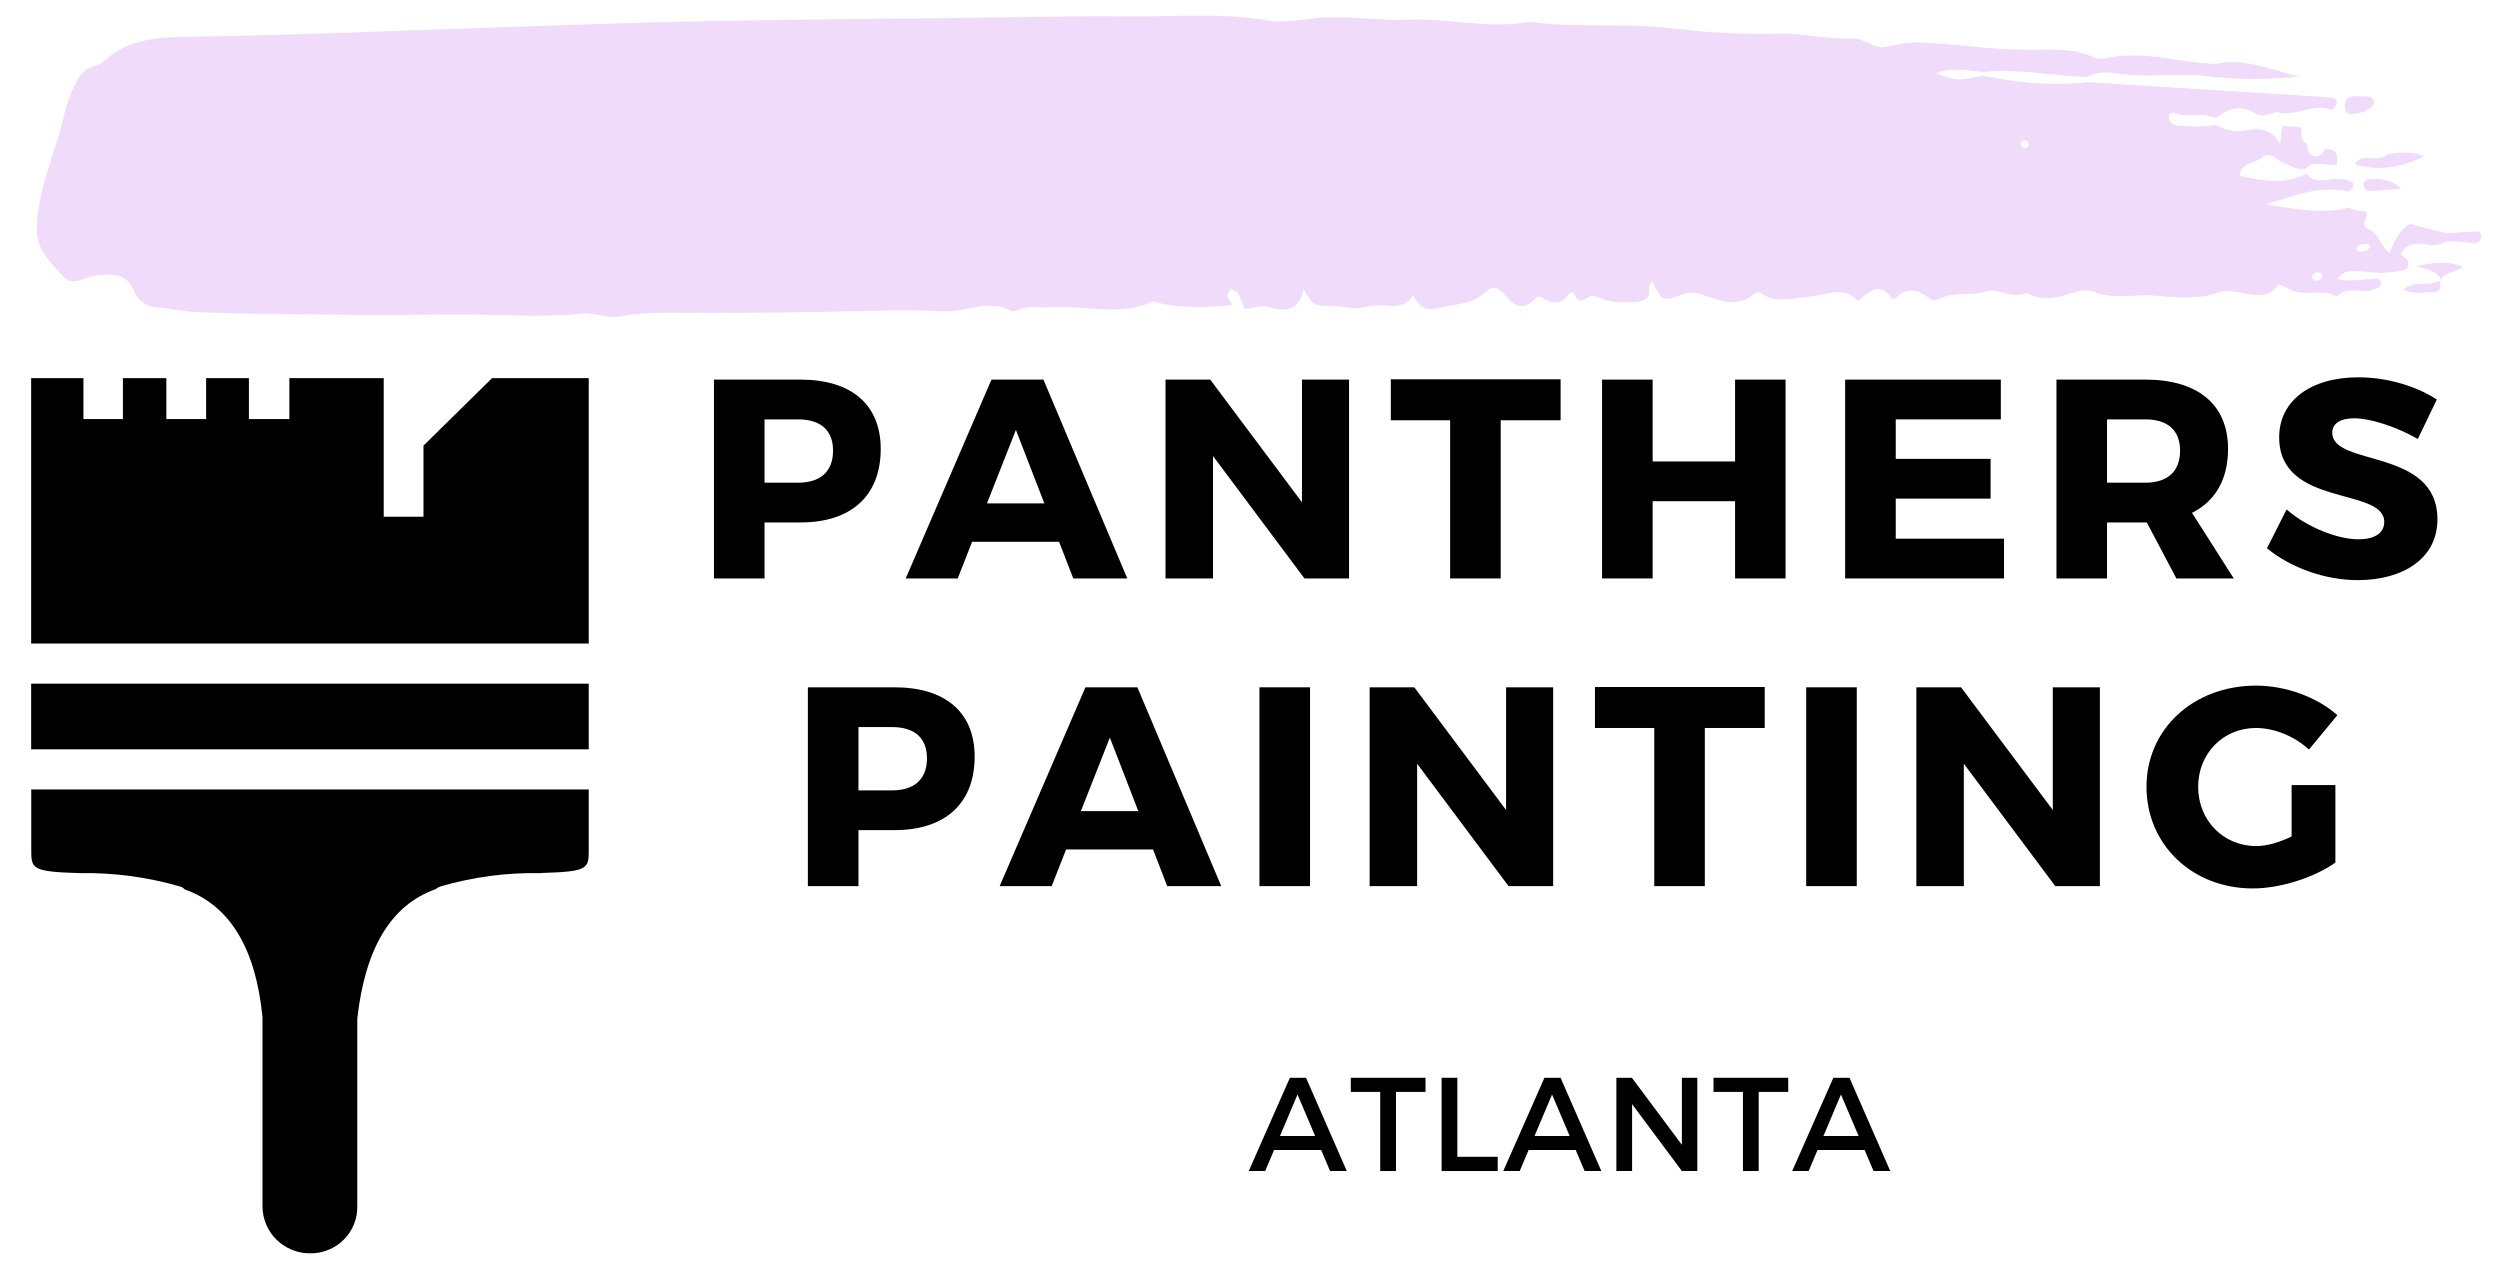 <?xml version="1.0" encoding="UTF-8"?>
<svg xmlns="http://www.w3.org/2000/svg" xmlns:xlink="http://www.w3.org/1999/xlink" width="97.5pt" height="49.5pt" viewBox="0 0 97.5 49.5" version="1.2">
<defs>
<g>
<symbol overflow="visible" id="glyph0-0">
<path style="stroke:none;" d="M 0.773 -7.754 L 0.773 0 L 2.746 0 L 2.746 -2.184 L 4.152 -2.184 C 6.137 -2.184 7.277 -3.234 7.277 -5.051 C 7.277 -6.777 6.137 -7.754 4.152 -7.754 Z M 2.746 -6.203 L 4.055 -6.203 C 4.918 -6.203 5.418 -5.793 5.418 -4.984 C 5.418 -4.164 4.918 -3.734 4.055 -3.734 L 2.746 -3.734 Z M 2.746 -6.203 "/>
</symbol>
<symbol overflow="visible" id="glyph0-1">
<path style="stroke:none;" d="M 5.926 -1.43 L 6.48 0 L 8.586 0 L 5.316 -7.754 L 3.289 -7.754 L -0.055 0 L 1.973 0 L 2.535 -1.43 Z M 5.352 -2.926 L 3.113 -2.926 L 4.242 -5.793 Z M 5.352 -2.926 "/>
</symbol>
<symbol overflow="visible" id="glyph0-2">
<path style="stroke:none;" d="M 7.93 0 L 7.93 -7.754 L 6.094 -7.754 L 6.094 -2.969 L 2.516 -7.754 L 0.773 -7.754 L 0.773 0 L 2.625 0 L 2.625 -4.773 L 6.191 0 Z M 7.93 0 "/>
</symbol>
<symbol overflow="visible" id="glyph0-3">
<path style="stroke:none;" d="M 6.699 -6.168 L 6.699 -7.766 L 0.078 -7.766 L 0.078 -6.168 L 2.391 -6.168 L 2.391 0 L 4.363 0 L 4.363 -6.168 Z M 6.699 -6.168 "/>
</symbol>
<symbol overflow="visible" id="glyph0-4">
<path style="stroke:none;" d="M 7.93 0 L 7.93 -7.754 L 5.961 -7.754 L 5.961 -4.562 L 2.746 -4.562 L 2.746 -7.754 L 0.773 -7.754 L 0.773 0 L 2.746 0 L 2.746 -3.012 L 5.961 -3.012 L 5.961 0 Z M 7.93 0 "/>
</symbol>
<symbol overflow="visible" id="glyph0-5">
<path style="stroke:none;" d="M 6.844 -6.203 L 6.844 -7.754 L 0.773 -7.754 L 0.773 0 L 6.969 0 L 6.969 -1.551 L 2.746 -1.551 L 2.746 -3.113 L 6.445 -3.113 L 6.445 -4.664 L 2.746 -4.664 L 2.746 -6.203 Z M 6.844 -6.203 "/>
</symbol>
<symbol overflow="visible" id="glyph0-6">
<path style="stroke:none;" d="M 5.449 0 L 7.688 0 L 6.059 -2.559 C 6.969 -3.012 7.465 -3.867 7.465 -5.051 C 7.465 -6.777 6.293 -7.754 4.242 -7.754 L 0.773 -7.754 L 0.773 0 L 2.746 0 L 2.746 -2.184 L 4.297 -2.184 Z M 2.746 -3.734 L 2.746 -6.203 L 4.242 -6.203 C 5.094 -6.203 5.594 -5.793 5.594 -4.984 C 5.594 -4.164 5.094 -3.734 4.242 -3.734 Z M 2.746 -3.734 "/>
</symbol>
<symbol overflow="visible" id="glyph0-7">
<path style="stroke:none;" d="M 3.754 -7.844 C 1.895 -7.844 0.664 -6.934 0.664 -5.504 C 0.664 -2.758 4.762 -3.578 4.762 -2.203 C 4.762 -1.762 4.375 -1.527 3.754 -1.527 C 2.945 -1.527 1.75 -1.992 0.953 -2.691 L 0.188 -1.176 C 1.109 -0.422 2.438 0.066 3.734 0.066 C 5.461 0.066 6.836 -0.754 6.836 -2.305 C 6.836 -5.105 2.734 -4.344 2.734 -5.684 C 2.734 -6.059 3.078 -6.246 3.59 -6.246 C 4.219 -6.246 5.25 -5.914 6.07 -5.438 L 6.812 -6.977 C 6.016 -7.5 4.875 -7.844 3.754 -7.844 Z M 3.754 -7.844 "/>
</symbol>
<symbol overflow="visible" id="glyph0-8">
<path style="stroke:none;" d="M 2.746 0 L 2.746 -7.754 L 0.773 -7.754 L 0.773 0 Z M 2.746 0 "/>
</symbol>
<symbol overflow="visible" id="glyph0-9">
<path style="stroke:none;" d="M 5.926 -3.941 L 5.926 -1.938 C 5.461 -1.707 4.949 -1.562 4.551 -1.562 C 3.266 -1.562 2.281 -2.559 2.281 -3.875 C 2.281 -5.172 3.258 -6.168 4.531 -6.168 C 5.25 -6.168 6.035 -5.848 6.602 -5.328 L 7.711 -6.668 C 6.91 -7.375 5.691 -7.82 4.543 -7.82 C 2.094 -7.82 0.266 -6.125 0.266 -3.875 C 0.266 -1.617 2.051 0.09 4.41 0.09 C 5.492 0.09 6.801 -0.332 7.633 -0.918 L 7.633 -3.941 Z M 5.926 -3.941 "/>
</symbol>
<symbol overflow="visible" id="glyph1-0">
<path style="stroke:none;" d="M 2.828 -0.82 L 3.176 0 L 3.828 0 L 2.238 -3.637 L 1.609 -3.637 L 0.004 0 L 0.645 0 L 0.992 -0.82 Z M 2.594 -1.367 L 1.223 -1.367 L 1.906 -2.984 Z M 2.594 -1.367 "/>
</symbol>
<symbol overflow="visible" id="glyph1-1">
<path style="stroke:none;" d="M 2.961 -3.086 L 2.961 -3.637 L 0.047 -3.637 L 0.047 -3.086 L 1.195 -3.086 L 1.195 0 L 1.809 0 L 1.809 -3.086 Z M 2.961 -3.086 "/>
</symbol>
<symbol overflow="visible" id="glyph1-2">
<path style="stroke:none;" d="M 1.09 -0.555 L 1.09 -3.637 L 0.477 -3.637 L 0.477 0 L 2.664 0 L 2.664 -0.555 Z M 1.09 -0.555 "/>
</symbol>
<symbol overflow="visible" id="glyph1-3">
<path style="stroke:none;" d="M 3.633 0 L 3.633 -3.637 L 3.031 -3.637 L 3.031 -1.023 L 1.082 -3.637 L 0.477 -3.637 L 0.477 0 L 1.09 0 L 1.09 -2.609 L 3.031 0 Z M 3.633 0 "/>
</symbol>
</g>
<clipPath id="clip1">
  <path d="M 1 14.746 L 23 14.746 L 23 48.902 L 1 48.902 Z M 1 14.746 "/>
</clipPath>
<clipPath id="clip2">
  <path d="M 94 10 L 96.766 10 L 96.766 11 L 94 11 Z M 94 10 "/>
</clipPath>
<clipPath id="clip3">
  <path d="M 1 0.492 L 96.766 0.492 L 96.766 12.434 L 1 12.434 Z M 1 0.492 "/>
</clipPath>
</defs>
<g id="surface1">
<g style="fill:rgb(0%,0%,0%);fill-opacity:1;">
  <use xlink:href="#glyph0-0" x="27.071" y="22.559"/>
</g>
<g style="fill:rgb(0%,0%,0%);fill-opacity:1;">
  <use xlink:href="#glyph0-1" x="35.378" y="22.559"/>
</g>
<g style="fill:rgb(0%,0%,0%);fill-opacity:1;">
  <use xlink:href="#glyph0-2" x="44.683" y="22.559"/>
</g>
<g style="fill:rgb(0%,0%,0%);fill-opacity:1;">
  <use xlink:href="#glyph0-3" x="54.164" y="22.559"/>
</g>
<g style="fill:rgb(0%,0%,0%);fill-opacity:1;">
  <use xlink:href="#glyph0-4" x="61.707" y="22.559"/>
</g>
<g style="fill:rgb(0%,0%,0%);fill-opacity:1;">
  <use xlink:href="#glyph0-5" x="71.188" y="22.559"/>
</g>
<g style="fill:rgb(0%,0%,0%);fill-opacity:1;">
  <use xlink:href="#glyph0-6" x="79.429" y="22.559"/>
</g>
<g style="fill:rgb(0%,0%,0%);fill-opacity:1;">
  <use xlink:href="#glyph0-7" x="88.224" y="22.559"/>
</g>
<g style="fill:rgb(0%,0%,0%);fill-opacity:1;">
  <use xlink:href="#glyph0-0" x="30.734" y="34.559"/>
</g>
<g style="fill:rgb(0%,0%,0%);fill-opacity:1;">
  <use xlink:href="#glyph0-1" x="39.042" y="34.559"/>
</g>
<g style="fill:rgb(0%,0%,0%);fill-opacity:1;">
  <use xlink:href="#glyph0-8" x="48.346" y="34.559"/>
</g>
<g style="fill:rgb(0%,0%,0%);fill-opacity:1;">
  <use xlink:href="#glyph0-2" x="52.643" y="34.559"/>
</g>
<g style="fill:rgb(0%,0%,0%);fill-opacity:1;">
  <use xlink:href="#glyph0-3" x="62.125" y="34.559"/>
</g>
<g style="fill:rgb(0%,0%,0%);fill-opacity:1;">
  <use xlink:href="#glyph0-8" x="69.668" y="34.559"/>
</g>
<g style="fill:rgb(0%,0%,0%);fill-opacity:1;">
  <use xlink:href="#glyph0-2" x="73.965" y="34.559"/>
</g>
<g style="fill:rgb(0%,0%,0%);fill-opacity:1;">
  <use xlink:href="#glyph0-9" x="83.447" y="34.559"/>
</g>
<g style="fill:rgb(0%,0%,0%);fill-opacity:1;">
  <use xlink:href="#glyph1-0" x="48.697" y="45.67"/>
</g>
<g style="fill:rgb(0%,0%,0%);fill-opacity:1;">
  <use xlink:href="#glyph1-1" x="52.634" y="45.67"/>
</g>
<g style="fill:rgb(0%,0%,0%);fill-opacity:1;">
  <use xlink:href="#glyph1-2" x="55.746" y="45.67"/>
</g>
<g style="fill:rgb(0%,0%,0%);fill-opacity:1;">
  <use xlink:href="#glyph1-0" x="58.624" y="45.67"/>
</g>
<g style="fill:rgb(0%,0%,0%);fill-opacity:1;">
  <use xlink:href="#glyph1-3" x="62.562" y="45.67"/>
</g>
<g style="fill:rgb(0%,0%,0%);fill-opacity:1;">
  <use xlink:href="#glyph1-1" x="66.78" y="45.67"/>
</g>
<g style="fill:rgb(0%,0%,0%);fill-opacity:1;">
  <use xlink:href="#glyph1-0" x="69.892" y="45.67"/>
</g>
<g clip-path="url(#clip1)" clip-rule="nonzero">
<path style=" stroke:none;fill-rule:nonzero;fill:rgb(0%,0%,0%);fill-opacity:1;" d="M 1.215 14.719 L 3.254 14.719 L 3.254 16.344 L 4.793 16.344 L 4.793 14.719 L 6.488 14.719 L 6.488 16.344 L 8.039 16.344 L 8.039 14.719 L 9.707 14.719 L 9.707 16.344 L 11.285 16.344 L 11.285 14.719 L 14.965 14.719 L 14.965 20.152 L 16.516 20.152 L 16.516 17.379 L 19.219 14.719 L 22.961 14.719 L 22.961 25.098 L 1.215 25.098 Z M 22.961 29.223 L 1.215 29.223 L 1.215 26.664 L 22.961 26.664 Z M 21.094 34.051 C 19.762 34.027 18.457 34.199 17.18 34.57 C 17.109 34.598 17.043 34.633 16.984 34.68 C 15.258 35.293 14.242 36.965 13.934 39.73 L 13.934 47.055 C 13.938 47.297 13.895 47.527 13.801 47.754 C 13.711 47.977 13.578 48.176 13.406 48.348 C 13.234 48.52 13.035 48.652 12.809 48.742 C 12.586 48.836 12.352 48.883 12.105 48.879 C 11.859 48.883 11.625 48.84 11.395 48.746 C 11.168 48.656 10.965 48.523 10.789 48.352 C 10.613 48.184 10.48 47.984 10.383 47.758 C 10.289 47.531 10.238 47.297 10.238 47.055 L 10.238 39.676 C 9.977 36.984 8.961 35.309 7.207 34.688 C 7.148 34.625 7.082 34.586 6.996 34.566 C 5.719 34.199 4.414 34.027 3.082 34.051 C 1.219 33.996 1.219 33.879 1.219 33.121 L 1.219 30.789 L 22.961 30.789 L 22.961 33.117 C 22.961 33.883 22.961 33.992 21.102 34.047 Z M 21.094 34.051 "/>
</g>
<path style=" stroke:none;fill-rule:nonzero;fill:rgb(0%,0%,0%);fill-opacity:1;" d="M 12.105 45.438 C 11.977 45.438 11.848 45.461 11.727 45.508 C 11.605 45.555 11.496 45.625 11.402 45.719 C 11.309 45.809 11.234 45.914 11.184 46.035 C 11.133 46.156 11.105 46.281 11.105 46.41 C 11.105 46.543 11.129 46.668 11.18 46.789 C 11.23 46.91 11.301 47.016 11.395 47.109 C 11.488 47.199 11.594 47.273 11.715 47.32 C 11.84 47.371 11.965 47.395 12.098 47.395 C 12.227 47.395 12.355 47.367 12.477 47.316 C 12.598 47.266 12.703 47.195 12.797 47.102 C 12.887 47.008 12.957 46.898 13.008 46.777 C 13.055 46.656 13.078 46.531 13.078 46.402 C 13.07 46.137 12.973 45.914 12.785 45.727 C 12.598 45.543 12.371 45.445 12.105 45.438 Z M 12.105 47.004 C 11.941 47 11.801 46.941 11.684 46.824 C 11.562 46.707 11.504 46.566 11.5 46.402 C 11.504 46.242 11.566 46.105 11.688 45.996 C 11.805 45.887 11.945 45.832 12.105 45.836 C 12.266 45.836 12.398 45.891 12.512 46 C 12.621 46.109 12.676 46.246 12.676 46.402 C 12.68 46.562 12.625 46.699 12.516 46.816 C 12.406 46.934 12.27 46.996 12.105 47.004 Z M 12.105 47.004 "/>
<path style=" stroke:none;fill-rule:nonzero;fill:rgb(94.51%,85.88%,98.43%);fill-opacity:1;" d="M 91.844 6.41 C 92.801 6.691 93.688 6.523 94.547 6.094 C 94.07 5.91 93.59 5.906 93.098 6.031 C 92.891 6.215 92.621 6.164 92.367 6.16 C 92.133 6.16 91.926 6.184 91.844 6.41 "/>
<g clip-path="url(#clip2)" clip-rule="nonzero">
<path style=" stroke:none;fill-rule:nonzero;fill:rgb(94.51%,85.88%,98.43%);fill-opacity:1;" d="M 94.258 10.387 C 94.801 10.527 95.074 10.637 95.191 10.891 C 95.348 10.594 95.793 10.656 96.055 10.398 C 95.52 10.203 95.039 10.191 94.258 10.387 "/>
</g>
<path style=" stroke:none;fill-rule:nonzero;fill:rgb(94.51%,85.88%,98.43%);fill-opacity:1;" d="M 92.172 7.199 C 92.176 7.355 92.301 7.457 92.473 7.449 C 92.859 7.434 93.242 7.391 93.648 7.359 C 93.324 7.059 92.941 6.949 92.5 6.984 C 92.348 6.996 92.164 7.012 92.172 7.199 "/>
<path style=" stroke:none;fill-rule:nonzero;fill:rgb(94.51%,85.88%,98.43%);fill-opacity:1;" d="M 91.633 4.43 C 91.957 4.512 92.598 4.219 92.59 3.988 C 92.586 3.82 92.441 3.762 92.273 3.766 C 91.941 3.77 91.527 3.641 91.453 4.055 C 91.441 4.242 91.441 4.383 91.633 4.43 "/>
<path style=" stroke:none;fill-rule:nonzero;fill:rgb(94.51%,85.88%,98.43%);fill-opacity:1;" d="M 95.164 10.945 C 95.18 10.934 95.203 10.938 95.223 10.922 C 95.215 10.91 95.195 10.906 95.191 10.891 C 95.184 10.902 95.172 10.906 95.168 10.918 C 95.164 10.926 95.168 10.938 95.164 10.945 "/>
<path style=" stroke:none;fill-rule:nonzero;fill:rgb(94.51%,85.88%,98.43%);fill-opacity:1;" d="M 94.93 11.383 C 95.293 11.367 95.113 11.105 95.164 10.945 C 94.762 11.199 94.141 10.898 93.719 11.309 C 94.168 11.488 94.559 11.398 94.93 11.383 "/>
<g clip-path="url(#clip3)" clip-rule="nonzero">
<path style=" stroke:none;fill-rule:nonzero;fill:rgb(94.51%,85.88%,98.43%);fill-opacity:1;" d="M 92.086 9.816 C 92.023 9.82 91.902 9.777 91.902 9.75 C 91.891 9.59 92.027 9.539 92.18 9.516 C 92.285 9.5 92.391 9.508 92.434 9.617 C 92.379 9.762 92.234 9.801 92.086 9.816 Z M 90.402 10.941 C 90.277 10.961 90.184 10.91 90.164 10.789 C 90.195 10.68 90.285 10.621 90.406 10.625 C 90.535 10.633 90.594 10.723 90.559 10.824 C 90.543 10.871 90.465 10.93 90.402 10.941 Z M 78.895 5.762 C 78.848 5.746 78.832 5.66 78.801 5.609 C 78.836 5.5 78.922 5.449 79.035 5.488 C 79.082 5.504 79.129 5.59 79.125 5.641 C 79.109 5.746 79.012 5.801 78.895 5.762 Z M 96.438 9.031 C 96.094 9.047 95.754 9.074 95.414 9.098 C 94.941 8.977 94.465 8.855 93.992 8.734 C 93.531 9.008 93.375 9.441 93.195 9.863 C 92.82 9.613 92.824 9.129 92.344 8.922 C 92.031 8.785 92.348 8.484 92.305 8.262 C 92.074 8.219 91.824 8.238 91.629 8.094 C 90.574 8.371 89.543 8.152 88.355 7.969 C 89.5 7.625 90.484 7.215 91.621 7.473 C 91.93 7.145 91.762 7.055 91.344 6.984 C 90.883 6.902 90.328 7.262 89.953 6.777 C 89.102 7.211 88.242 7.059 87.355 6.859 C 87.371 6.352 87.898 6.383 88.164 6.176 C 88.586 5.848 88.77 6.262 89.059 6.355 C 89.344 6.449 89.59 6.668 89.941 6.574 C 90.27 6.188 90.758 6.543 91.137 6.391 C 91.188 6.078 91.168 5.812 90.684 5.809 C 90.574 5.938 90.5 6.148 90.266 6.086 C 90.004 6.016 89.984 5.781 89.949 5.582 C 89.648 5.43 89.793 5.164 89.734 4.953 C 89.492 4.941 89.254 4.93 89.012 4.918 C 88.992 5.082 88.969 5.242 88.922 5.598 C 88.578 4.996 88.066 4.988 87.609 5.086 C 87.133 5.188 86.781 5.043 86.406 4.871 C 85.938 4.949 85.469 4.949 85 4.906 C 84.73 4.883 84.523 4.746 84.598 4.512 C 84.68 4.254 84.891 4.469 85.055 4.48 C 85.516 4.508 85.988 4.422 86.43 4.602 C 86.879 4.234 87.375 4.07 87.938 4.414 C 88.254 4.609 88.523 4.426 88.809 4.375 C 89.531 4.594 90.207 3.973 90.941 4.285 C 90.953 4.293 91.086 4.148 91.121 4.062 C 91.156 3.961 91.102 3.844 90.977 3.824 C 90.746 3.785 90.508 3.77 90.273 3.758 C 87.316 3.57 84.359 3.387 81.402 3.203 C 80.031 3.363 78.684 3.23 77.348 2.949 C 76.309 3.16 76.309 3.16 75.5 2.852 C 76.168 2.613 76.77 2.766 77.367 2.801 C 78.727 2.672 80.051 2.957 81.395 3.008 C 81.75 2.793 82.156 2.805 82.539 2.863 C 83.82 3.07 85.121 2.797 86.398 3.008 C 87.492 3.109 88.582 3.105 89.68 2.98 C 88.598 2.758 87.59 2.227 86.414 2.492 C 85.867 2.473 85.336 2.398 84.801 2.316 C 83.93 2.184 83.035 2.078 82.148 2.262 C 81.969 2.34 81.801 2.293 81.637 2.23 C 80.785 1.828 79.816 1.961 78.938 1.945 C 77.551 1.922 76.188 1.703 74.809 1.656 C 74.301 1.637 73.914 1.77 73.469 1.836 C 73.094 1.895 72.691 1.477 72.215 1.5 C 71.266 1.543 70.34 1.289 69.406 1.312 C 68.023 1.344 66.672 1.281 65.293 1.113 C 63.488 0.887 61.633 1.094 59.809 0.871 C 59.73 0.859 59.648 0.852 59.57 0.867 C 58.012 1.125 56.473 0.703 54.918 0.77 C 53.699 0.82 52.496 0.578 51.258 0.715 C 50.676 0.781 49.984 0.898 49.461 0.805 C 47.672 0.484 45.879 0.66 44.102 0.637 C 42.586 0.617 41.059 0.652 39.539 0.672 C 35.559 0.727 31.582 0.746 27.605 0.824 C 24.477 0.883 21.348 1.004 18.219 1.109 C 14.73 1.227 11.242 1.371 7.746 1.426 C 6.414 1.449 5.02 1.418 4.02 2.426 C 3.926 2.52 3.742 2.551 3.598 2.602 C 3.191 2.754 3.074 3.004 2.887 3.375 C 2.547 4.059 2.457 4.777 2.238 5.465 C 1.879 6.613 1.441 7.758 1.434 8.98 C 1.434 9.742 1.977 10.242 2.449 10.77 C 2.844 11.215 3.312 10.797 3.754 10.746 C 4.344 10.68 4.926 10.645 5.199 11.293 C 5.344 11.641 5.598 11.949 6.133 11.992 C 6.676 12.031 7.199 12.156 7.766 12.18 C 9.906 12.258 12.043 12.254 14.18 12.285 C 15.551 12.305 16.926 12.254 18.293 12.266 C 19.742 12.277 21.203 12.387 22.66 12.23 C 23.156 12.176 23.711 12.43 24.184 12.34 C 25.203 12.148 26.211 12.203 27.23 12.203 C 29.461 12.207 31.691 12.176 33.918 12.125 C 34.859 12.105 35.793 12.082 36.738 12.141 C 37.633 12.195 38.535 11.641 39.453 12.125 C 39.504 12.152 39.621 12.137 39.684 12.105 C 40.09 11.898 40.523 12.023 40.945 11.988 C 42.27 11.883 43.641 12.355 44.922 11.777 C 45 11.742 45.039 11.789 45.117 11.805 C 46.086 12.023 47.066 12.008 48.051 11.891 C 47.984 11.77 47.891 11.656 47.863 11.531 C 47.852 11.453 47.938 11.359 47.98 11.273 C 48.078 11.316 48.23 11.336 48.266 11.398 C 48.383 11.605 48.457 11.832 48.543 12.051 C 48.883 12.027 49.18 11.863 49.574 11.996 C 50.207 12.203 50.723 12.023 50.832 11.27 C 51.23 11.941 51.23 11.93 52.059 11.938 C 52.41 11.941 52.789 12.078 53.113 12.004 C 53.465 11.922 53.809 11.875 54.156 11.922 C 54.609 11.98 54.906 11.832 55.117 11.508 C 55.25 11.805 55.438 12.055 55.859 12.066 C 55.934 12.066 56.012 12.031 56.09 12.012 C 56.723 11.852 57.445 11.887 57.934 11.387 C 58.145 11.168 58.41 11.18 58.621 11.426 C 58.973 11.832 59.316 12.238 59.891 11.629 C 59.953 11.562 60.059 11.547 60.191 11.633 C 60.555 11.863 60.914 11.883 61.172 11.488 C 61.242 11.375 61.371 11.363 61.41 11.473 C 61.613 12.043 61.953 11.434 62.207 11.551 C 62.566 11.711 62.945 11.801 63.355 11.789 C 63.629 11.777 63.906 11.82 64.164 11.676 C 64.461 11.512 64.191 11.176 64.445 10.984 C 64.82 11.742 64.836 11.773 65.602 11.488 C 65.973 11.352 66.176 11.418 66.531 11.539 C 67.055 11.719 67.699 11.965 68.277 11.566 C 68.402 11.48 68.539 11.336 68.672 11.43 C 69.277 11.863 69.934 11.621 70.574 11.57 C 71.195 11.52 71.836 11.141 72.406 11.68 C 72.426 11.699 72.5 11.707 72.52 11.691 C 72.934 11.332 73.344 10.973 73.801 11.656 C 73.809 11.668 73.895 11.66 73.914 11.641 C 74.395 11.145 74.836 11.32 75.301 11.672 C 75.398 11.742 75.594 11.68 75.746 11.609 C 76.285 11.367 76.898 11.562 77.48 11.367 C 77.938 11.215 78.492 11.703 79.035 11.41 C 79.684 11.816 80.336 11.566 80.965 11.383 C 81.215 11.312 81.461 11.301 81.656 11.379 C 82.434 11.703 83.254 11.461 84.055 11.531 C 84.859 11.605 85.781 11.68 86.484 11.418 C 87.289 11.121 88.227 11.977 88.859 11.109 C 88.871 11.094 89.09 11.152 89.176 11.211 C 89.762 11.633 90.547 11.215 91.145 11.566 C 91.52 11.121 92.102 11.473 92.547 11.305 C 92.777 11.219 93 11.129 92.773 10.867 C 92.234 10.855 91.699 11.02 91.156 10.879 C 91.492 10.523 91.492 10.523 92.801 10.648 C 93.074 10.625 93.348 10.613 93.613 10.574 C 93.91 10.531 93.988 10.367 93.895 10.133 C 93.805 10.062 93.711 9.988 93.621 9.918 C 93.852 9.469 94.273 9.449 94.746 9.551 C 94.98 9.59 95.188 9.531 95.383 9.422 C 95.727 9.391 96.062 9.438 96.402 9.488 C 96.602 9.516 96.777 9.418 96.77 9.207 C 96.762 9.02 96.586 9.023 96.438 9.031 "/>
</g>
</g>
</svg>

